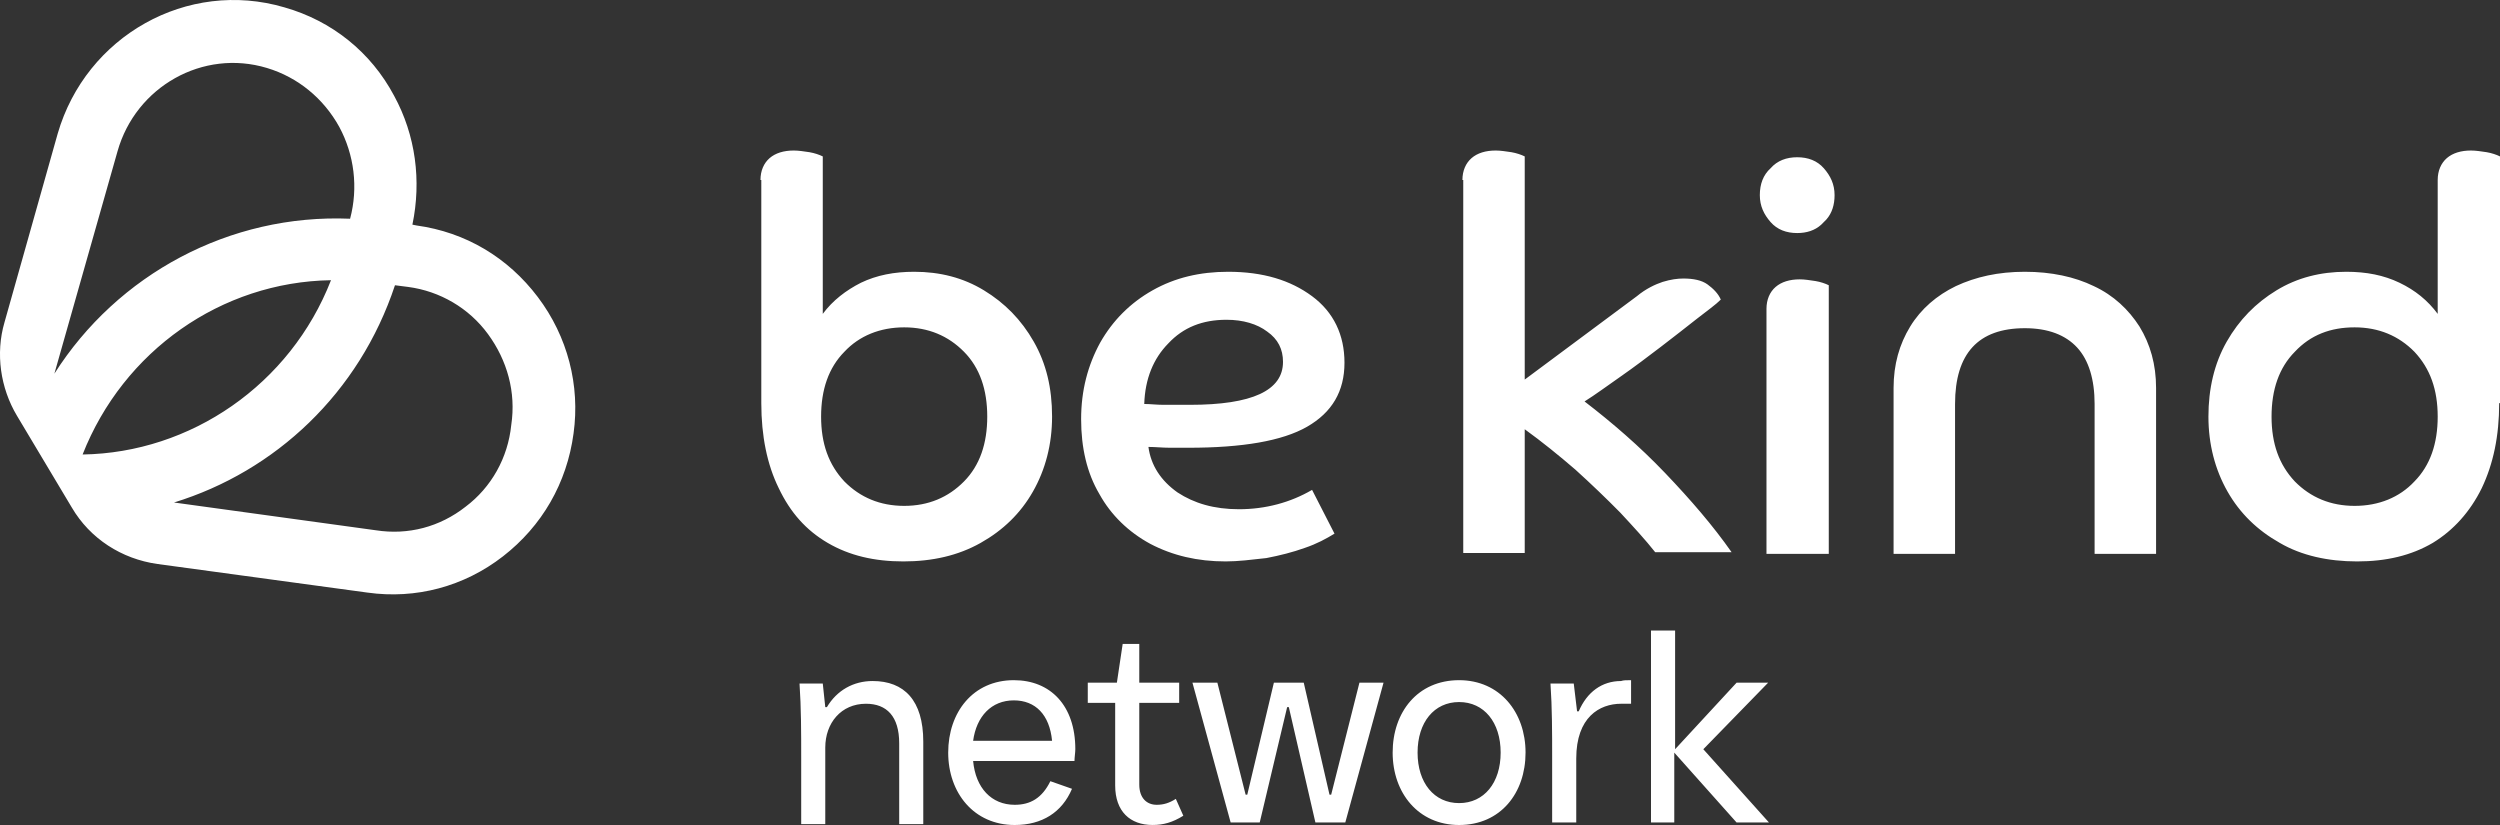 <svg width="100" height="33" viewBox="0 0 100 33" fill="none" xmlns="http://www.w3.org/2000/svg">
<rect x="0" y="0" width="100" height="33" fill="#333333" stroke="none"/>
<path d="M40.553 27.207C42.016 27.207 43.013 28.218 43.013 29.969C43.012 30.104 42.979 30.306 42.979 30.441H38.925C39.025 31.518 39.657 32.191 40.587 32.192C41.218 32.192 41.683 31.922 42.015 31.248L42.88 31.552C42.481 32.495 41.683 33 40.587 33C38.959 33 37.929 31.72 37.928 30.104C37.928 28.487 38.925 27.207 40.553 27.207ZM58.364 27.207C59.992 27.207 61.022 28.487 61.022 30.104C61.022 31.72 60.025 33 58.364 33C56.736 33 55.706 31.72 55.706 30.104C55.706 28.487 56.703 27.207 58.364 27.207ZM45.571 27.308H47.167V28.116H45.571V31.383C45.571 31.922 45.871 32.192 46.269 32.192C46.535 32.192 46.767 32.124 47.033 31.955L47.333 32.629C46.901 32.898 46.535 32.999 46.103 32.999C45.206 32.999 44.607 32.46 44.607 31.416V28.116H43.511V27.308H44.675L44.907 25.758H45.571V27.308ZM34.905 27.241C36.168 27.241 36.931 28.015 36.931 29.665V32.966H35.968V29.733C35.968 28.655 35.47 28.15 34.639 28.15C33.642 28.15 33.011 28.925 33.011 29.902V32.966H32.048V30.306C32.048 29.296 32.048 28.318 31.981 27.341H32.911L33.011 28.284H33.077C33.476 27.611 34.141 27.241 34.905 27.241ZM49.825 31.787H49.891L50.955 27.308H52.15L53.18 31.787H53.247L54.377 27.308H55.341L53.812 32.899H52.616L51.553 28.284H51.486L50.389 32.899H49.226L47.698 27.308H48.695L49.825 31.787ZM65.243 28.15H64.844C63.98 28.15 63.05 28.689 63.05 30.339V32.899H62.086V30.306C62.086 29.296 62.086 28.318 62.019 27.341H62.95L63.083 28.453H63.149C63.481 27.679 64.079 27.241 64.844 27.241C64.943 27.207 65.043 27.207 65.243 27.207V28.15ZM67.004 29.969L69.463 27.308H70.725L68.133 29.969L70.758 32.899H69.463L66.971 30.104V32.899H66.04V25.22H67.004V29.969ZM58.364 28.082C57.367 28.082 56.703 28.891 56.703 30.104C56.703 31.316 57.367 32.124 58.364 32.124C59.361 32.124 60.026 31.316 60.026 30.104C60.026 28.891 59.361 28.082 58.364 28.082ZM40.553 28.015C39.657 28.015 39.058 28.655 38.925 29.632H42.083C41.983 28.588 41.417 28.015 40.553 28.015ZM2.307 5.348C3.437 1.441 7.491 -0.85 11.379 0.295C13.273 0.834 14.835 2.081 15.765 3.832C16.629 5.415 16.861 7.234 16.496 8.986L16.662 9.019C18.622 9.288 20.317 10.299 21.513 11.882C22.71 13.465 23.208 15.418 22.942 17.338C22.676 19.325 21.68 21.043 20.118 22.255C18.556 23.468 16.629 23.974 14.702 23.704L6.295 22.559C4.866 22.357 3.604 21.548 2.873 20.302L0.679 16.631C0.015 15.52 -0.185 14.138 0.18 12.892L2.307 5.348ZM31.748 6.021C31.947 6.021 32.147 6.054 32.38 6.088C32.579 6.122 32.778 6.19 32.911 6.257V12.555C33.31 12.016 33.841 11.612 34.439 11.309C35.071 11.006 35.769 10.871 36.566 10.871C37.596 10.871 38.526 11.107 39.357 11.613C40.188 12.118 40.853 12.791 41.351 13.667C41.85 14.543 42.083 15.519 42.083 16.664C42.083 17.776 41.816 18.787 41.318 19.662C40.82 20.538 40.121 21.212 39.224 21.717C38.327 22.222 37.297 22.457 36.135 22.457C34.971 22.457 33.974 22.222 33.11 21.717C32.246 21.212 31.615 20.504 31.15 19.528C30.685 18.584 30.452 17.439 30.452 16.125V7.2H30.419C30.419 6.83 30.552 6.527 30.785 6.324C31.017 6.123 31.349 6.021 31.748 6.021ZM49.127 10.871C50.522 10.871 51.619 11.208 52.483 11.848C53.347 12.488 53.779 13.398 53.779 14.509C53.779 15.654 53.281 16.496 52.284 17.069C51.287 17.641 49.692 17.91 47.532 17.91H46.8C46.502 17.91 46.203 17.877 45.937 17.877C46.037 18.618 46.435 19.224 47.099 19.696C47.764 20.133 48.562 20.369 49.558 20.369C50.622 20.369 51.619 20.1 52.483 19.595L53.38 21.346C53.047 21.548 52.682 21.751 52.183 21.919C51.718 22.087 51.187 22.221 50.655 22.323C50.057 22.39 49.526 22.457 49.027 22.457C47.897 22.457 46.901 22.222 46.004 21.75C45.14 21.279 44.441 20.605 43.976 19.763C43.478 18.921 43.245 17.911 43.245 16.766C43.245 15.621 43.511 14.61 44.01 13.7C44.508 12.825 45.206 12.118 46.103 11.613C47 11.107 47.997 10.871 49.127 10.871ZM98.837 6.021C99.036 6.021 99.236 6.054 99.469 6.088C99.668 6.122 99.867 6.19 100 6.257V16.125H99.967C99.967 17.439 99.734 18.551 99.269 19.528C98.804 20.471 98.139 21.212 97.308 21.717C96.445 22.222 95.448 22.457 94.285 22.457C93.122 22.457 92.058 22.222 91.194 21.717C90.297 21.212 89.6 20.538 89.101 19.662C88.603 18.787 88.337 17.776 88.337 16.664C88.337 15.553 88.57 14.543 89.068 13.667C89.567 12.792 90.231 12.118 91.061 11.613C91.892 11.107 92.822 10.871 93.852 10.871C94.65 10.871 95.348 11.006 95.979 11.309C96.61 11.612 97.109 12.016 97.508 12.555V7.2C97.508 6.83 97.641 6.527 97.874 6.324C98.106 6.123 98.438 6.021 98.837 6.021ZM71.988 11.174C72.187 11.174 72.387 11.208 72.62 11.242C72.819 11.275 73.018 11.343 73.151 11.41V22.154H70.659V12.353C70.659 11.983 70.792 11.68 71.024 11.478C71.257 11.276 71.589 11.174 71.988 11.174ZM80.993 10.871C82.056 10.871 82.987 11.073 83.751 11.444C84.548 11.814 85.147 12.387 85.579 13.061C86.011 13.768 86.243 14.577 86.243 15.52V22.154H83.784V16.159C83.784 15.183 83.552 14.408 83.087 13.903C82.621 13.397 81.923 13.128 80.993 13.128C79.132 13.128 78.202 14.139 78.202 16.159V22.154H75.743V15.52C75.743 14.577 75.976 13.768 76.408 13.061C76.84 12.354 77.471 11.814 78.235 11.444C79.032 11.073 79.93 10.871 80.993 10.871ZM59.827 6.021C60.026 6.021 60.225 6.054 60.458 6.088C60.657 6.122 60.856 6.19 60.989 6.257V15.183L65.475 11.848C65.841 11.545 66.207 11.377 66.506 11.276C66.838 11.175 67.103 11.141 67.336 11.141C67.734 11.141 68.067 11.208 68.3 11.376C68.532 11.545 68.732 11.747 68.832 11.983C68.632 12.185 68.3 12.42 67.868 12.757C67.436 13.094 66.971 13.465 66.439 13.869C65.908 14.274 65.375 14.678 64.844 15.048C64.312 15.418 63.813 15.789 63.382 16.058C64.478 16.9 65.575 17.843 66.605 18.921C67.635 19.999 68.532 21.043 69.263 22.087H66.207C65.808 21.582 65.342 21.077 64.81 20.504C64.246 19.932 63.648 19.359 63.016 18.786C62.352 18.214 61.687 17.675 60.989 17.17V22.121H58.53V7.2H58.497C58.497 6.83 58.63 6.527 58.863 6.324C59.096 6.122 59.428 6.021 59.827 6.021ZM15.799 11.41C14.37 15.722 11.014 18.854 6.96 20.1L15.034 21.211C16.33 21.413 17.593 21.077 18.623 20.269C19.653 19.494 20.317 18.315 20.45 17.001C20.649 15.688 20.285 14.408 19.52 13.364C18.756 12.319 17.593 11.646 16.33 11.478L15.799 11.41ZM36.168 13.094C35.204 13.094 34.373 13.431 33.775 14.071C33.144 14.71 32.844 15.587 32.844 16.664C32.844 17.742 33.144 18.584 33.775 19.258C34.407 19.898 35.204 20.235 36.168 20.235C37.131 20.235 37.929 19.898 38.56 19.258C39.192 18.618 39.49 17.742 39.49 16.664C39.49 15.587 39.192 14.71 38.56 14.071C37.929 13.431 37.131 13.094 36.168 13.094ZM94.185 13.094C93.222 13.094 92.424 13.397 91.793 14.071C91.161 14.71 90.862 15.587 90.862 16.664C90.862 17.742 91.161 18.584 91.793 19.258C92.424 19.898 93.222 20.235 94.185 20.235C95.149 20.235 95.979 19.898 96.577 19.258C97.208 18.618 97.508 17.742 97.508 16.664C97.507 15.587 97.208 14.744 96.577 14.071C95.946 13.431 95.148 13.094 94.185 13.094ZM13.24 11.208C8.854 11.276 4.933 14.037 3.304 18.18C7.624 18.113 11.612 15.385 13.24 11.208ZM49.06 12.791C48.097 12.791 47.332 13.095 46.734 13.735C46.136 14.341 45.803 15.149 45.77 16.159C46.003 16.159 46.269 16.193 46.535 16.193H47.598C50.09 16.193 51.32 15.62 51.32 14.475C51.32 13.97 51.12 13.566 50.688 13.263C50.289 12.96 49.725 12.791 49.06 12.791ZM10.681 2.72C8.123 1.945 5.431 3.461 4.7 6.055L2.175 14.947C4.7 10.972 9.186 8.547 14.004 8.749C14.336 7.503 14.17 6.19 13.572 5.078C12.941 3.933 11.911 3.09 10.681 2.72ZM71.888 6.29C72.32 6.29 72.686 6.426 72.952 6.729C73.218 7.032 73.383 7.368 73.383 7.806C73.383 8.189 73.282 8.521 73.056 8.779L72.847 8.989C72.593 9.218 72.266 9.322 71.888 9.322C71.457 9.322 71.091 9.187 70.825 8.884C70.559 8.581 70.393 8.244 70.393 7.806C70.393 7.368 70.526 6.998 70.825 6.729C71.091 6.426 71.457 6.29 71.888 6.29Z" fill="white"/>
</svg>
